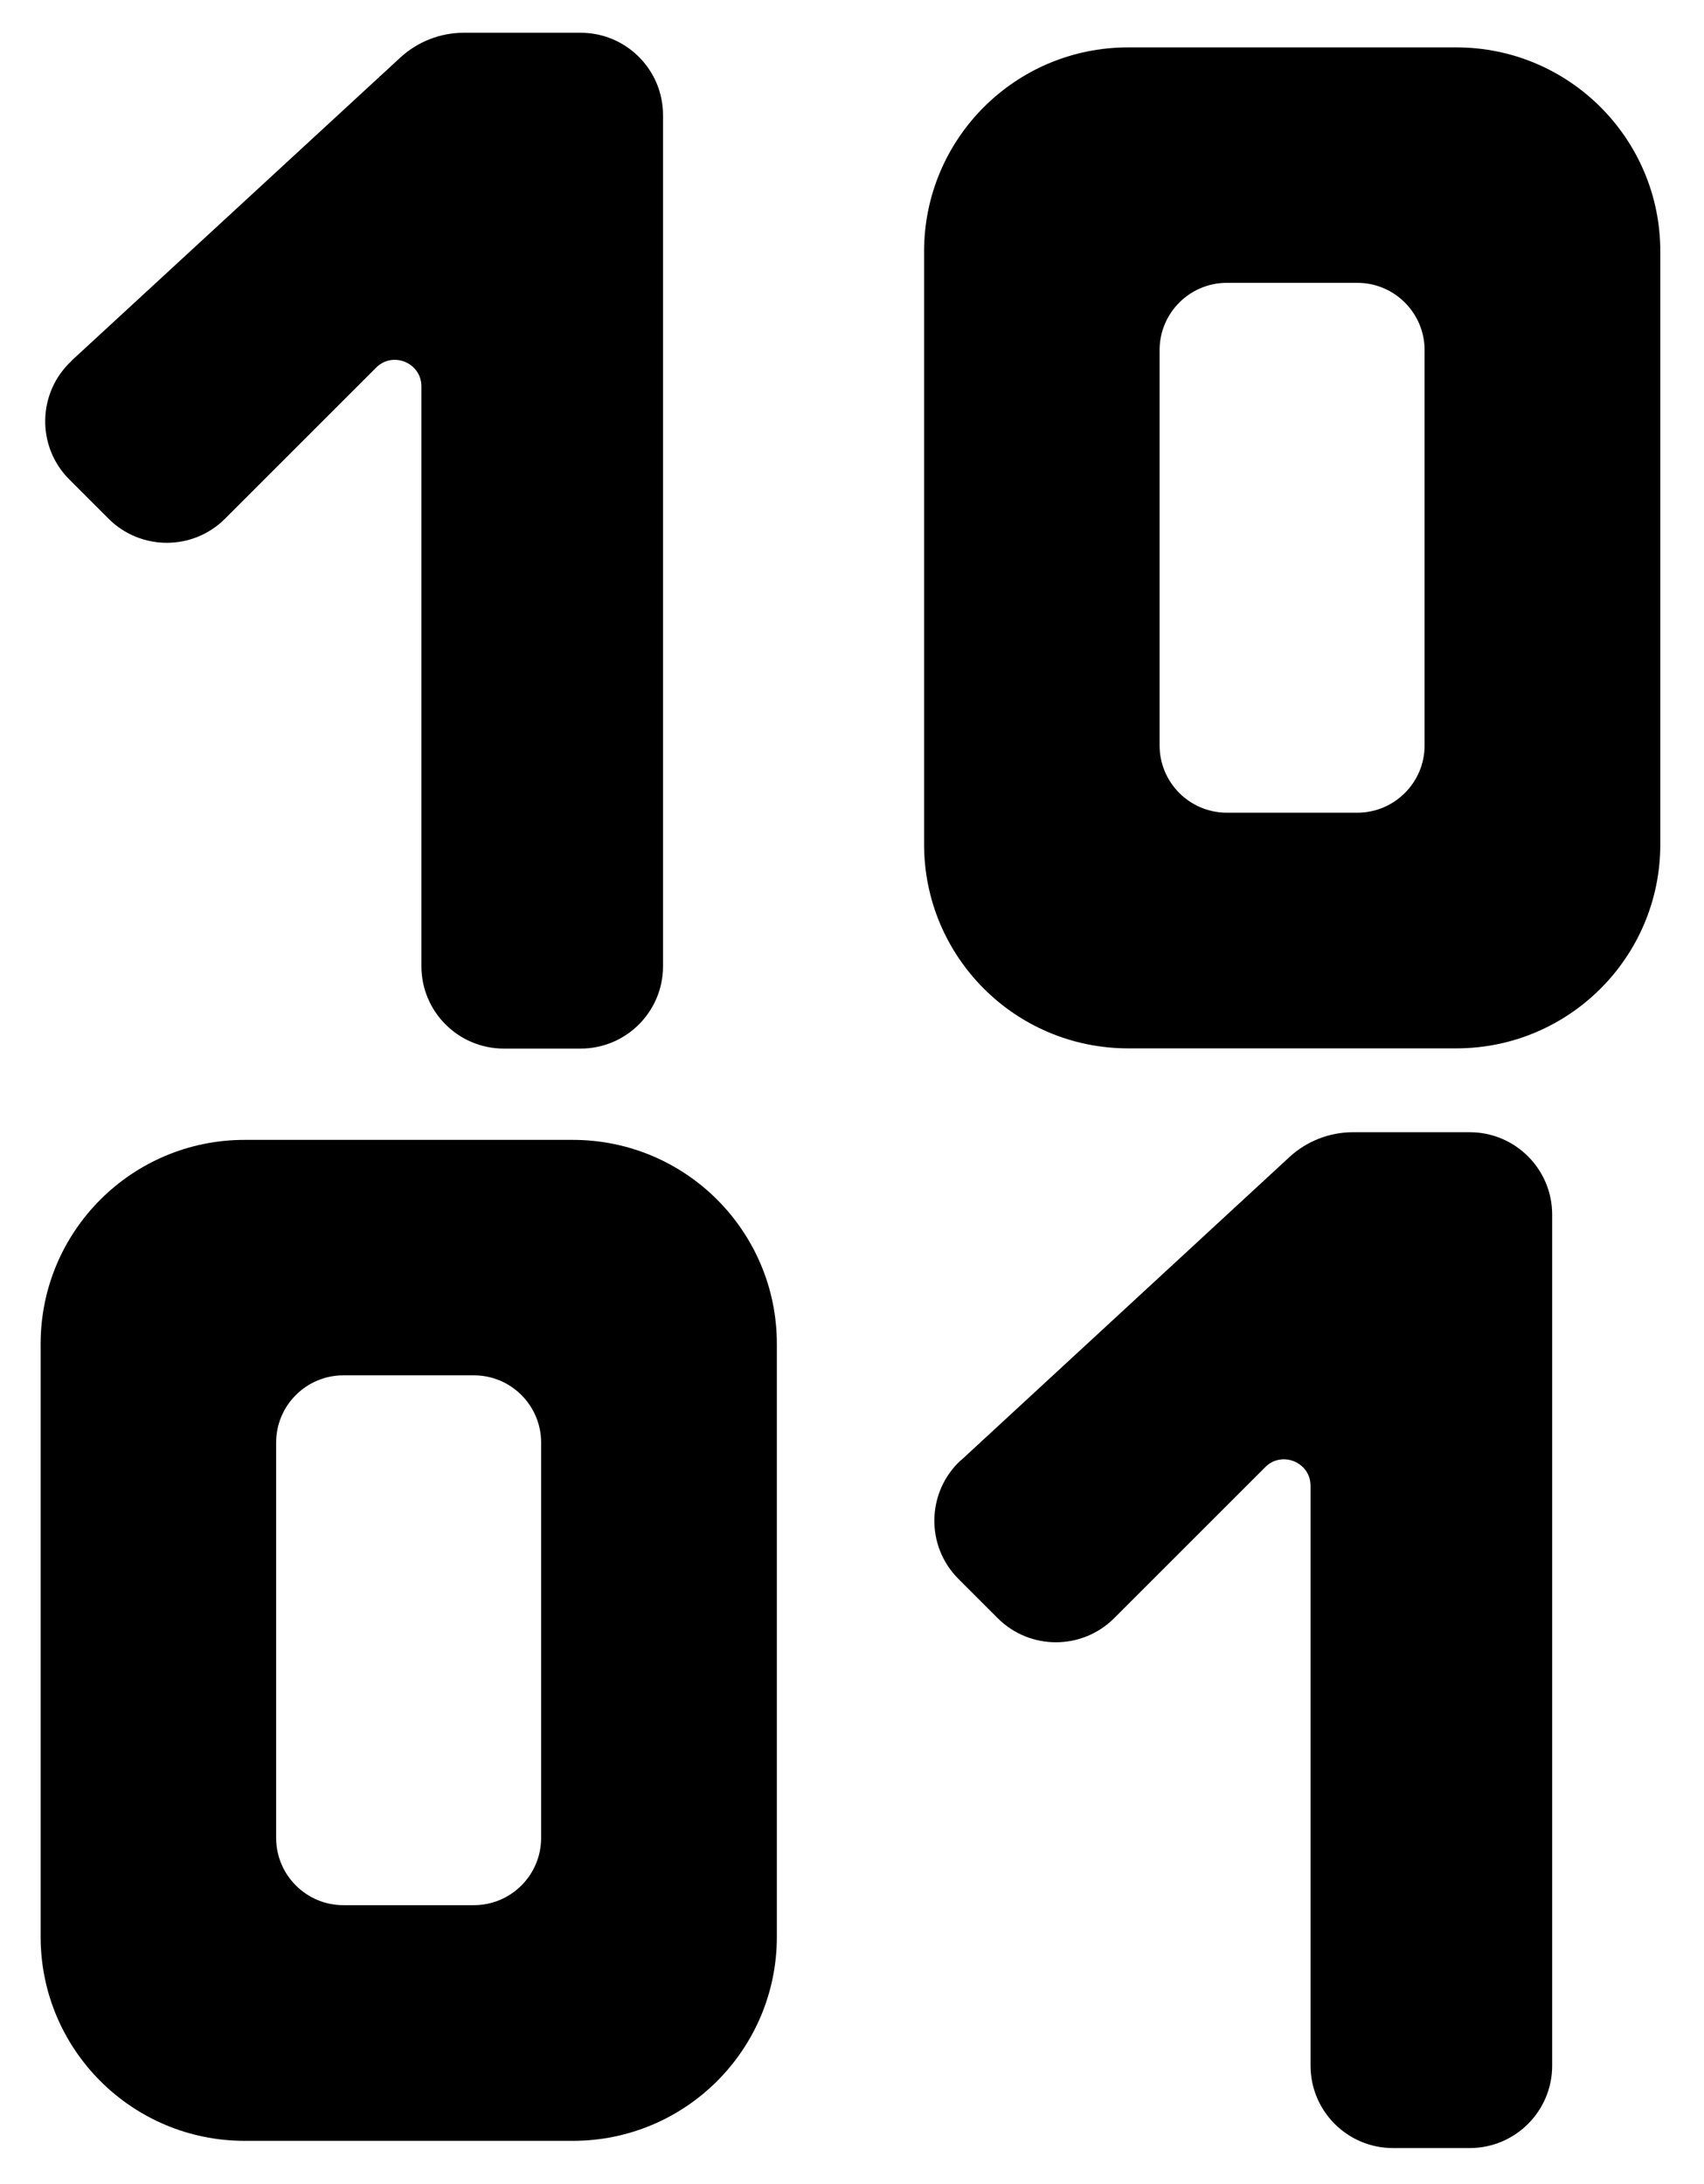 <?xml version="1.0" encoding="UTF-8"?>
<svg id="Layer_1" data-name="Layer 1" xmlns="http://www.w3.org/2000/svg" viewBox="0 0 78 100">
  <defs>
    <style>
      .cls-1 {
        stroke-width: 0px;
      }
    </style>
  </defs>
  <path class="cls-1" d="m3.28,16.51L18.32,2.64c.79-.73,1.83-1.14,2.91-1.14h5.35c2.08,0,3.77,1.69,3.77,3.77v38.97c0,2.08-1.69,3.77-3.77,3.77h-3.52c-2.08,0-3.77-1.69-3.77-3.77v-26.55c0-1.08-1.31-1.62-2.07-.86l-6.92,6.92c-1.47,1.47-3.86,1.47-5.33,0l-1.8-1.8c-1.51-1.51-1.46-3.98.11-5.43Z"/>
  <path class="cls-1" d="m42.3,11.51v27.15c0,5.16,4.18,9.34,9.34,9.34h15.02c5.16,0,9.34-4.18,9.34-9.34V11.51c0-5.16-4.18-9.34-9.34-9.34h-15.02c-5.16,0-9.34,4.18-9.34,9.34Zm19.83,25.7h-5.97c-1.7,0-3.08-1.38-3.08-3.08v-18.1c0-1.7,1.38-3.08,3.08-3.08h5.97c1.7,0,3.08,1.38,3.08,3.08v18.1c0,1.7-1.38,3.08-3.08,3.08Z"/>
  <path class="cls-1" d="m1.86,61.53v27.15c0,5.16,4.18,9.34,9.34,9.34h15.02c5.16,0,9.34-4.18,9.34-9.34v-27.15c0-5.16-4.18-9.34-9.34-9.34h-15.02c-5.16,0-9.34,4.18-9.34,9.34Zm19.83,25.7h-5.97c-1.7,0-3.08-1.38-3.08-3.08v-18.1c0-1.7,1.38-3.08,3.08-3.08h5.97c1.7,0,3.08,1.38,3.08,3.08v18.1c0,1.7-1.38,3.08-3.08,3.08Z"/>
  <path class="cls-1" d="m43.99,66.86l15.03-13.88c.79-.73,1.83-1.14,2.91-1.14h5.35c2.08,0,3.77,1.69,3.77,3.77v38.97c0,2.08-1.69,3.77-3.77,3.77h-3.52c-2.08,0-3.77-1.69-3.77-3.77v-26.55c0-1.08-1.31-1.62-2.07-.86l-6.92,6.92c-1.47,1.47-3.86,1.47-5.33,0l-1.8-1.8c-1.51-1.51-1.46-3.98.11-5.43Z"/>
</svg>